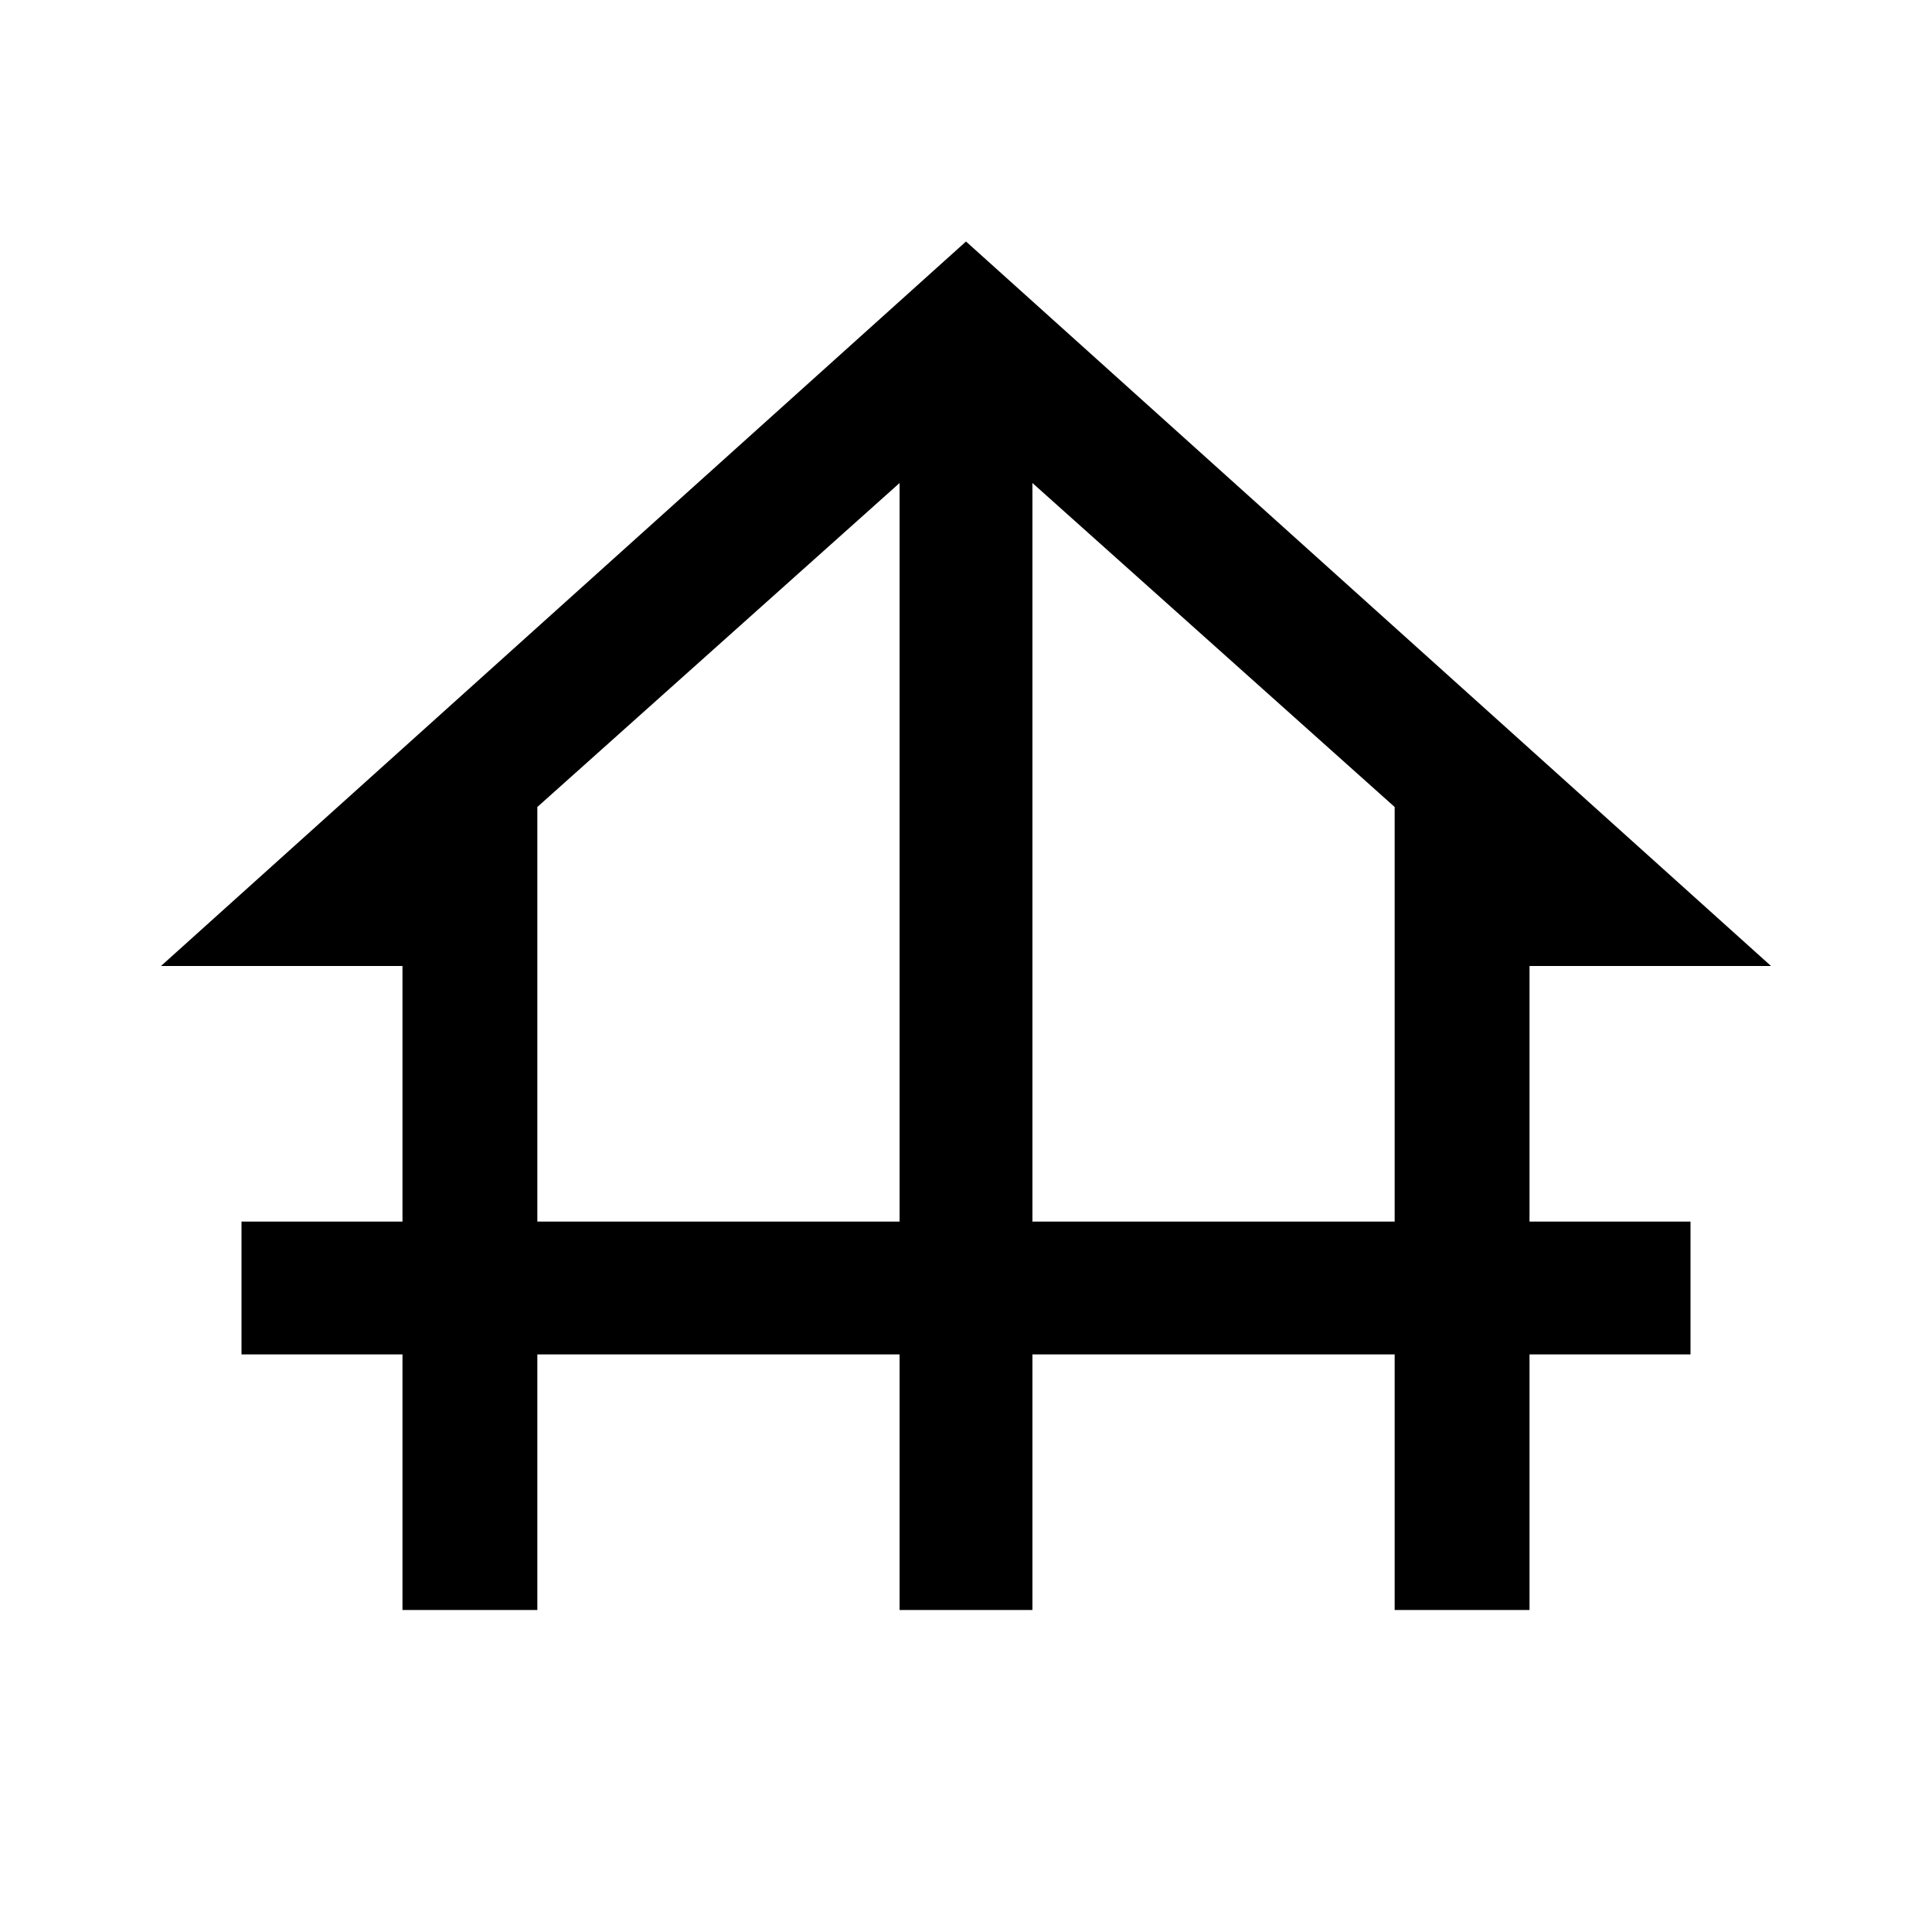 <svg xmlns="http://www.w3.org/2000/svg" height="40" width="40"><path d="M8.333 33.333v-5.291H5v-2.75h3.333V20h-5L20 5l16.667 15h-5v5.292H35v2.75h-3.333v5.291h-2.792v-5.291h-7.5v5.291h-2.75v-5.291h-7.5v5.291Zm2.792-8.041h7.5V10l-7.5 6.708Zm10.25 0h7.5v-8.584L21.375 10Z"/></svg>